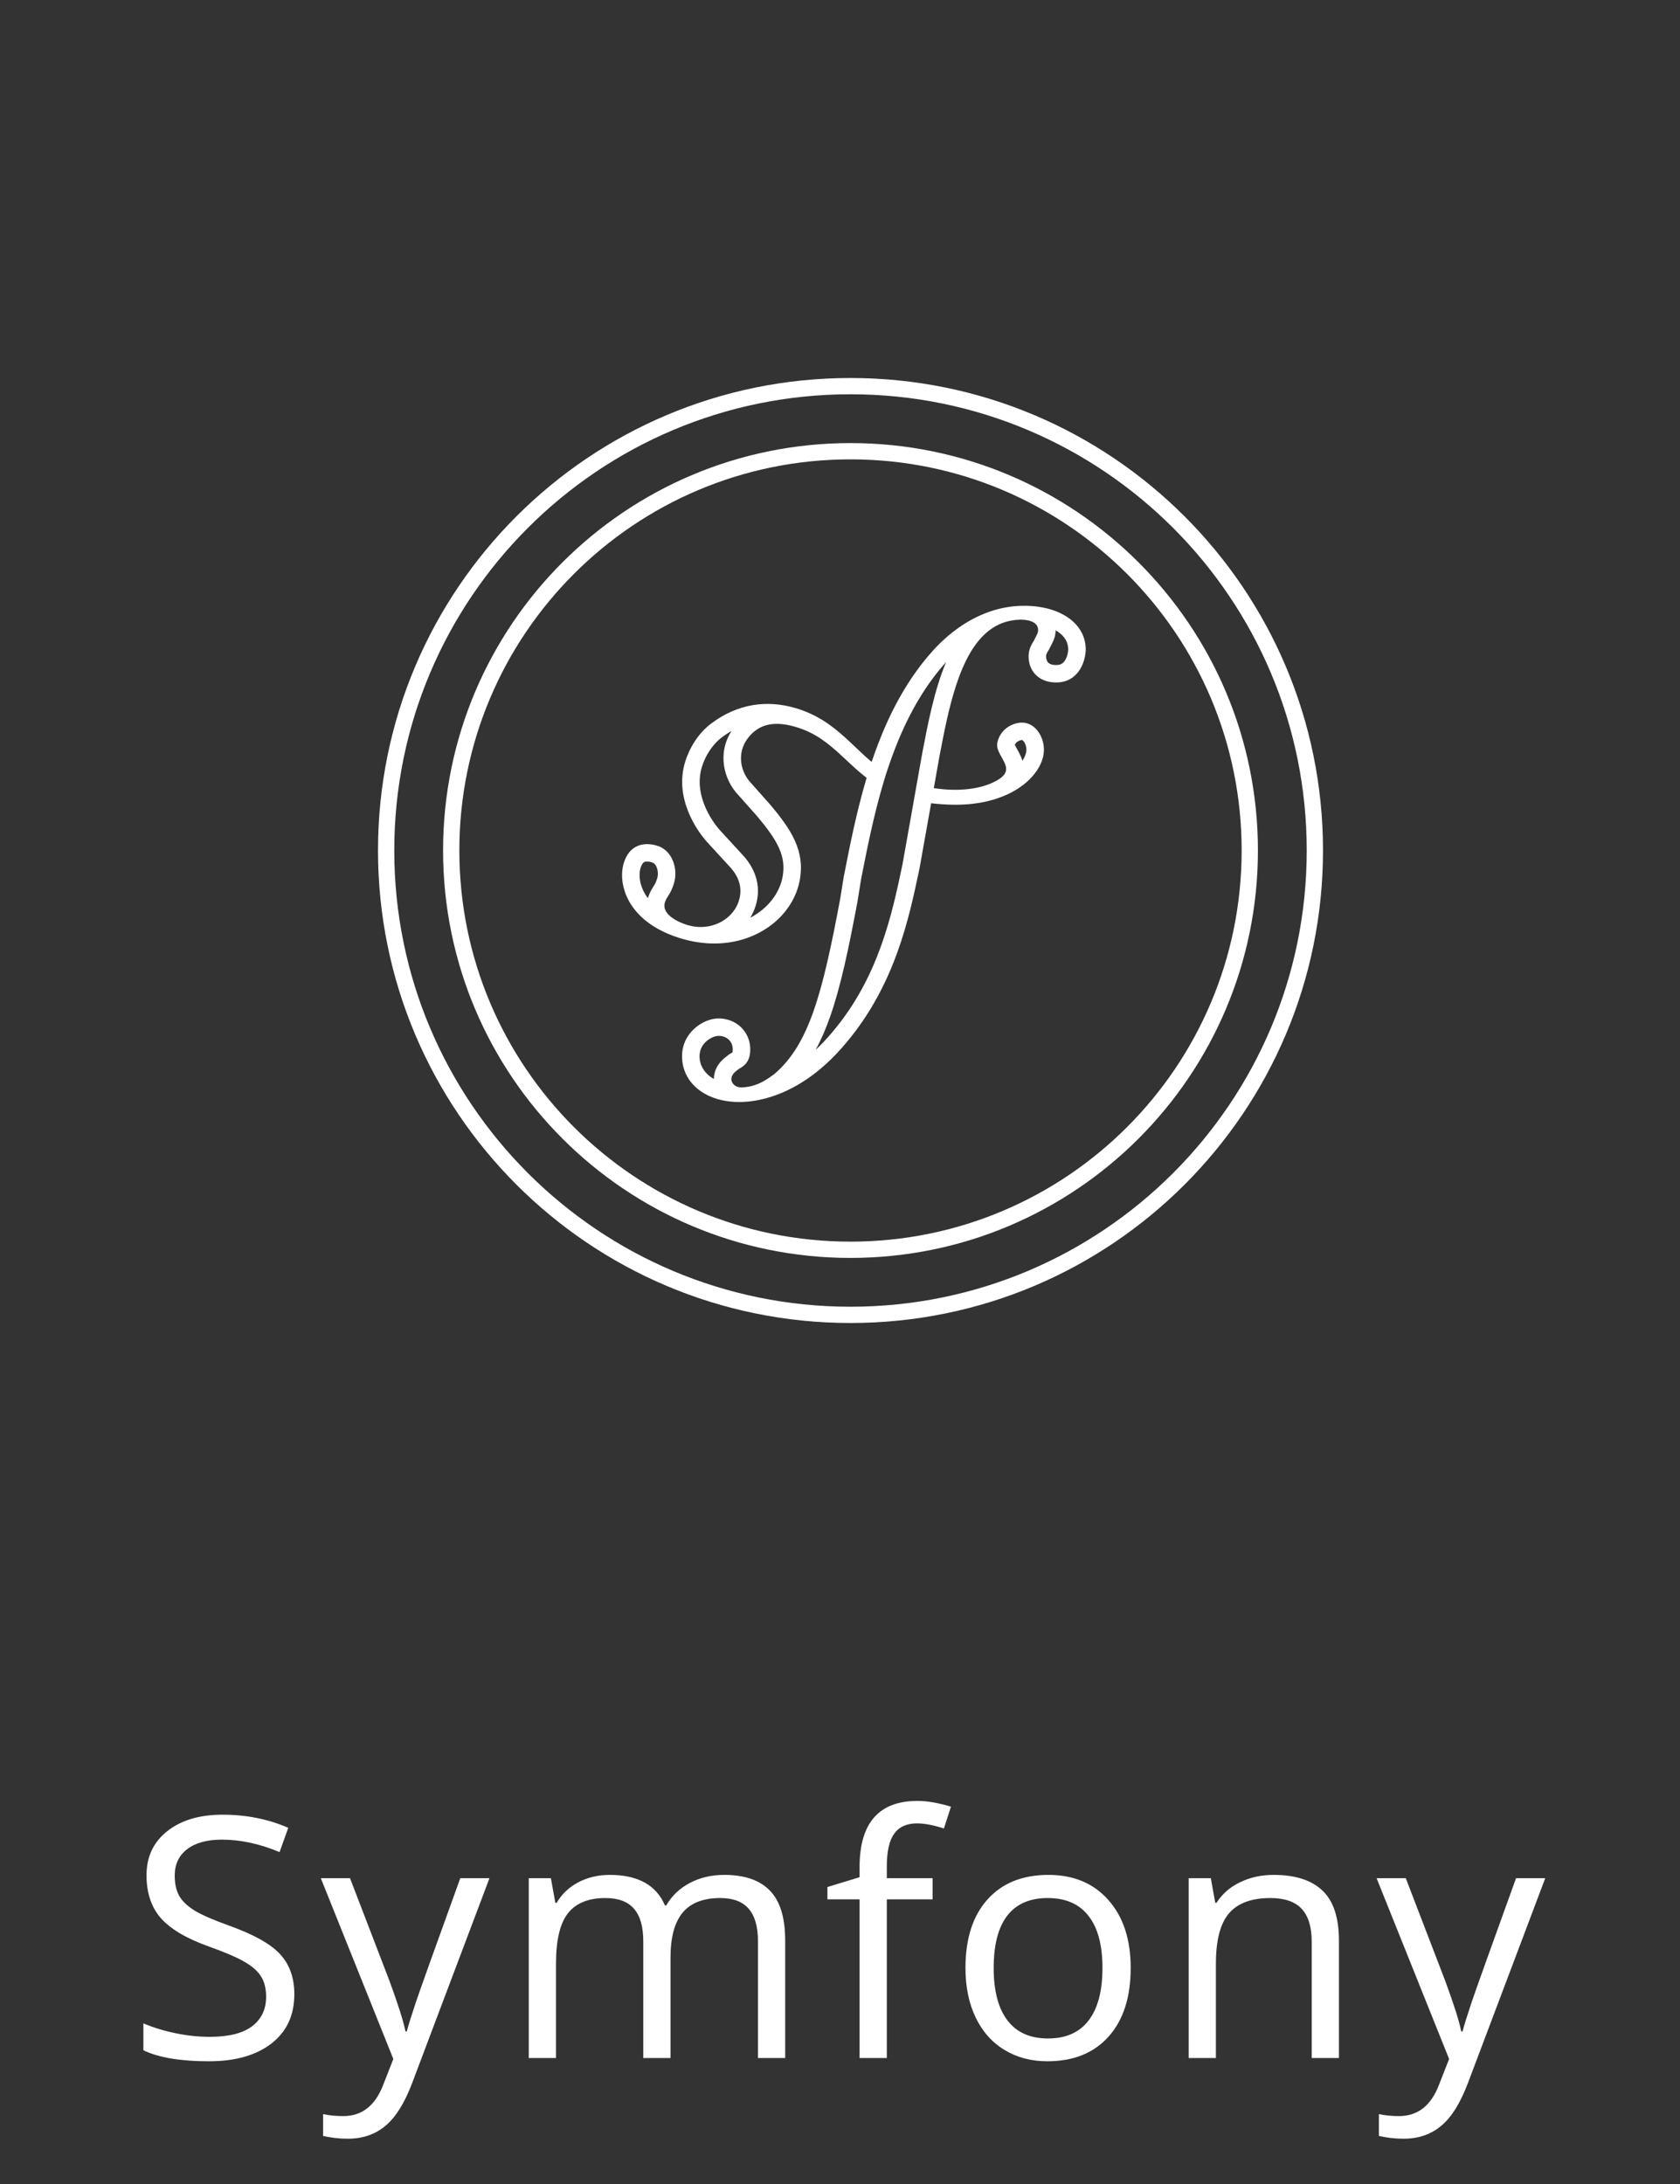 <svg width="80" height="104" viewBox="0 0 80 104" fill="none" xmlns="http://www.w3.org/2000/svg">
<rect x="0" y="0" width="80" height="104" fill="#333333" stroke="none"/>
<path fill-rule="evenodd" clip-rule="evenodd" d="M40.499 59.126C50.786 59.126 59.126 50.786 59.126 40.498C59.126 30.213 50.787 21.874 40.499 21.874C30.212 21.874 21.874 30.213 21.874 40.498C21.874 50.787 30.213 59.126 40.499 59.126ZM63 40.498C63 52.926 52.926 63 40.499 63C28.073 63 18 52.926 18 40.498C18 28.073 28.073 18 40.499 18C52.926 18 63 28.073 63 40.498ZM59.901 40.498C59.901 51.214 51.214 59.901 40.499 59.901C29.785 59.901 21.099 51.214 21.099 40.498C21.099 29.785 29.784 21.099 40.499 21.099C51.215 21.099 59.901 29.785 59.901 40.498ZM62.225 40.498C62.225 52.498 52.498 62.225 40.499 62.225C28.501 62.225 18.775 52.498 18.775 40.498C18.775 28.501 28.501 18.775 40.499 18.775C52.498 18.775 62.225 28.501 62.225 40.498Z" fill="white"/>
<path fill-rule="evenodd" clip-rule="evenodd" d="M49.222 30.528C49.041 30.803 48.973 31.038 48.982 31.308C49.007 32.041 49.555 32.525 50.35 32.497C51.413 32.461 51.718 31.408 51.701 30.867C51.666 29.863 50.839 29.151 49.636 28.924C49.314 28.863 48.965 28.837 48.597 28.85C48.572 28.851 48.546 28.852 48.52 28.853C48.517 28.853 48.514 28.853 48.511 28.853C47.863 28.887 47.246 29.048 46.669 29.307C45.726 29.73 44.89 30.417 44.198 31.242C43.14 32.494 42.381 33.941 41.808 35.442C41.713 35.691 41.623 35.941 41.538 36.192C41.528 36.222 41.518 36.251 41.508 36.281C41.276 36.088 41.056 35.882 40.836 35.674C40.802 35.642 40.769 35.61 40.735 35.578C40.111 34.986 39.473 34.38 38.562 33.97C38.35 33.874 38.122 33.789 37.877 33.717C36.542 33.327 35.142 33.487 33.853 34.464C33.243 34.928 32.823 35.628 32.623 36.289C32.105 38.001 33.167 39.527 33.649 40.073L34.704 41.223C34.921 41.449 35.446 42.037 35.189 42.88C35.007 43.488 34.468 43.953 33.801 44.097C33.462 44.17 33.089 44.159 32.712 44.042C32.667 44.028 32.62 44.011 32.571 43.994C32.571 43.994 32.571 43.994 32.571 43.994C32.317 43.9 32.036 43.756 31.849 43.57C31.683 43.405 31.591 43.206 31.66 42.979C31.699 42.85 31.768 42.741 31.835 42.634C31.882 42.56 31.927 42.488 31.961 42.411C32.031 42.259 32.068 42.143 32.091 42.07C32.092 42.065 32.094 42.061 32.095 42.056C32.299 41.381 32.02 40.501 31.309 40.277C30.644 40.07 29.965 40.234 29.701 41.104C29.448 41.943 29.744 43.361 31.359 44.248C31.648 44.407 31.98 44.549 32.358 44.667C32.406 44.682 32.454 44.697 32.501 44.71C32.501 44.71 32.501 44.71 32.501 44.71C32.972 44.845 33.431 44.914 33.87 44.927C36.091 44.988 37.806 43.587 38.094 41.856C38.315 40.536 37.728 39.554 36.656 38.293L35.781 37.308C35.251 36.769 35.069 35.851 35.617 35.145C36.08 34.55 36.739 34.296 37.818 34.595C37.965 34.635 38.104 34.682 38.237 34.733C39.095 35.067 39.682 35.616 40.291 36.186C40.528 36.407 40.768 36.633 41.029 36.849C41.106 36.914 41.186 36.977 41.268 37.04C41.258 37.073 41.248 37.106 41.239 37.139C40.778 38.702 40.47 40.267 40.193 41.678L40.182 41.73L40.007 42.815C39.169 47.285 38.529 49.74 36.868 51.149C36.858 51.156 36.848 51.164 36.838 51.171C36.718 51.258 36.579 51.359 36.419 51.453C36.134 51.619 35.78 51.764 35.333 51.781C35.333 51.781 35.332 51.781 35.332 51.781C35.332 51.781 35.332 51.781 35.332 51.781C35.139 51.786 35.012 51.72 34.934 51.638C34.86 51.56 34.829 51.468 34.827 51.411C34.82 51.18 34.983 51.056 35.123 50.949C35.146 50.931 35.169 50.914 35.19 50.897C35.413 50.773 35.749 50.569 35.725 49.914C35.702 49.14 35.071 48.469 34.161 48.499C33.479 48.523 32.44 49.175 32.479 50.371C32.513 51.419 33.331 52.244 34.62 52.435C34.85 52.469 35.096 52.483 35.354 52.474C35.355 52.474 35.355 52.474 35.356 52.474C35.357 52.474 35.358 52.474 35.358 52.474C35.693 52.462 36.178 52.404 36.757 52.215C37.758 51.889 39.04 51.175 40.31 49.638C42.623 46.883 43.286 43.73 43.776 41.402L43.791 41.331L44.34 38.248C44.346 38.249 44.352 38.25 44.358 38.251C44.657 38.287 44.977 38.311 45.324 38.319C46.424 38.343 47.316 38.139 48.001 37.815C49.128 37.283 49.696 36.428 49.71 35.734C49.725 35.059 49.275 34.394 48.645 34.41C48.195 34.422 47.629 34.728 47.493 35.362C47.441 35.607 47.574 35.843 47.704 36.073C47.901 36.423 48.09 36.758 47.596 37.088C47.595 37.089 47.593 37.09 47.591 37.091C47.127 37.397 46.371 37.631 45.342 37.607C45.341 37.607 45.341 37.607 45.34 37.607C45.326 37.607 45.313 37.606 45.299 37.606C45.039 37.598 44.761 37.574 44.467 37.53L44.736 36.012C45.166 33.77 45.673 31.125 47.096 30.026C47.498 29.716 47.974 29.529 48.543 29.509C48.563 29.509 48.589 29.508 48.62 29.508C48.62 29.508 48.62 29.508 48.621 29.508C48.802 29.509 49.137 29.54 49.315 29.712C49.384 29.778 49.429 29.866 49.433 29.98C49.437 30.108 49.411 30.158 49.301 30.373C49.279 30.417 49.252 30.468 49.222 30.528ZM50.267 30.015C50.266 30.078 50.261 30.151 50.247 30.231C50.227 30.338 50.195 30.427 50.164 30.501C50.136 30.568 50.102 30.634 50.074 30.689C50.063 30.711 50.052 30.732 50.041 30.754C50.02 30.796 49.996 30.841 49.968 30.899L49.946 30.942L49.919 30.982C49.819 31.134 49.812 31.204 49.815 31.28C49.82 31.439 49.876 31.52 49.927 31.564C49.982 31.613 50.1 31.676 50.321 31.668L50.322 31.668C50.445 31.664 50.518 31.633 50.566 31.603C50.618 31.57 50.672 31.517 50.721 31.437C50.83 31.261 50.872 31.029 50.868 30.895C50.856 30.573 50.696 30.287 50.336 30.057C50.313 30.043 50.291 30.029 50.267 30.015ZM45.054 31.526C44.981 31.606 44.909 31.689 44.838 31.773L44.836 31.775C43.672 33.153 42.88 34.806 42.298 36.543L42.181 36.892L42.066 37.276C41.601 38.834 41.292 40.403 41.007 41.852L41.003 41.876L40.828 42.956L40.826 42.967C40.408 45.198 40.029 46.987 39.533 48.403C39.329 48.984 39.102 49.514 38.838 49.994C39.111 49.74 39.389 49.448 39.667 49.111L39.669 49.109L39.671 49.107C41.849 46.511 42.477 43.53 42.97 41.187L42.973 41.174L43.498 38.224L43.497 38.224L43.917 35.862L43.927 35.81C44.186 34.458 44.494 32.845 45.054 31.526ZM48.686 36.227C48.824 36.019 48.874 35.836 48.877 35.718L48.877 35.715C48.88 35.557 48.826 35.407 48.755 35.313C48.722 35.27 48.694 35.251 48.681 35.243C48.673 35.239 48.67 35.239 48.668 35.239C48.61 35.24 48.521 35.265 48.445 35.321C48.394 35.358 48.352 35.406 48.327 35.473C48.327 35.474 48.328 35.475 48.328 35.476C48.346 35.515 48.371 35.562 48.411 35.633C48.416 35.642 48.422 35.652 48.428 35.663C48.462 35.723 48.507 35.803 48.547 35.883C48.588 35.964 48.645 36.082 48.686 36.227ZM33.993 51.378C33.999 51.002 34.166 50.723 34.335 50.539C34.416 50.451 34.497 50.384 34.553 50.34C34.6 50.302 34.616 50.291 34.627 50.283C34.637 50.276 34.643 50.271 34.663 50.255L34.72 50.208L34.785 50.172C34.846 50.138 34.869 50.122 34.876 50.116C34.877 50.114 34.879 50.11 34.88 50.104C34.886 50.084 34.896 50.035 34.893 49.943L34.892 49.939C34.882 49.61 34.624 49.313 34.189 49.328C34.068 49.332 33.825 49.409 33.617 49.602C33.431 49.775 33.301 50.014 33.311 50.344C33.323 50.715 33.532 51.12 33.993 51.378ZM34.837 34.808C34.148 35.862 34.455 37.131 35.169 37.871L36.025 38.835C37.072 40.066 37.428 40.791 37.272 41.72L37.272 41.721C37.142 42.503 36.582 43.258 35.725 43.702C35.836 43.522 35.924 43.327 35.987 43.118C36.384 41.812 35.556 40.91 35.313 40.657L34.27 39.521C33.825 39.014 33.037 37.797 33.421 36.528M34.837 34.808C34.676 34.898 34.517 35.003 34.359 35.123C33.914 35.462 33.58 36.001 33.421 36.528M30.853 42.771C30.856 42.761 30.859 42.75 30.862 42.74C30.928 42.521 31.032 42.349 31.096 42.247C31.117 42.212 31.134 42.185 31.147 42.164C31.183 42.108 31.191 42.095 31.199 42.077L31.201 42.072L31.203 42.066C31.252 41.961 31.275 41.887 31.297 41.819C31.297 41.818 31.298 41.816 31.298 41.814C31.344 41.66 31.335 41.465 31.271 41.304C31.209 41.15 31.125 41.089 31.058 41.068C30.852 41.004 30.734 41.026 30.687 41.047C30.666 41.056 30.574 41.096 30.499 41.343M30.853 42.771C30.424 42.207 30.412 41.63 30.499 41.343L30.853 42.771Z" fill="white"/>
<path d="M14.016 94.961C14.016 95.966 13.651 96.75 12.922 97.312C12.193 97.875 11.203 98.156 9.953 98.156C8.599 98.156 7.557 97.982 6.828 97.633V96.352C7.297 96.549 7.807 96.706 8.359 96.82C8.911 96.935 9.458 96.992 10 96.992C10.885 96.992 11.552 96.826 12 96.492C12.448 96.154 12.672 95.685 12.672 95.086C12.672 94.69 12.591 94.367 12.43 94.117C12.273 93.862 12.008 93.628 11.633 93.414C11.263 93.201 10.698 92.958 9.938 92.688C8.875 92.307 8.115 91.857 7.656 91.336C7.203 90.815 6.977 90.135 6.977 89.297C6.977 88.417 7.307 87.716 7.969 87.195C8.63 86.674 9.505 86.414 10.594 86.414C11.729 86.414 12.773 86.622 13.727 87.039L13.312 88.195C12.37 87.799 11.453 87.602 10.562 87.602C9.859 87.602 9.31 87.753 8.914 88.055C8.518 88.357 8.32 88.776 8.32 89.312C8.32 89.708 8.393 90.034 8.539 90.289C8.685 90.539 8.93 90.771 9.273 90.984C9.622 91.193 10.154 91.424 10.867 91.68C12.065 92.107 12.888 92.565 13.336 93.055C13.789 93.544 14.016 94.18 14.016 94.961ZM15.277 89.438H16.668L18.543 94.32C18.954 95.435 19.209 96.24 19.308 96.734H19.371C19.438 96.469 19.579 96.016 19.793 95.375C20.011 94.729 20.72 92.75 21.918 89.438H23.308L19.628 99.188C19.264 100.151 18.837 100.833 18.347 101.234C17.863 101.641 17.267 101.844 16.558 101.844C16.162 101.844 15.772 101.799 15.386 101.711V100.672C15.673 100.734 15.993 100.766 16.347 100.766C17.238 100.766 17.873 100.266 18.253 99.266L18.73 98.047L15.277 89.438ZM36.093 98V92.43C36.093 91.747 35.947 91.237 35.655 90.898C35.364 90.555 34.91 90.383 34.296 90.383C33.489 90.383 32.892 90.615 32.507 91.078C32.121 91.542 31.929 92.255 31.929 93.219V98H30.632V92.43C30.632 91.747 30.486 91.237 30.194 90.898C29.903 90.555 29.447 90.383 28.827 90.383C28.015 90.383 27.418 90.628 27.038 91.117C26.663 91.602 26.476 92.398 26.476 93.508V98H25.179V89.438H26.233L26.444 90.609H26.507C26.752 90.193 27.095 89.867 27.538 89.633C27.986 89.398 28.486 89.281 29.038 89.281C30.377 89.281 31.252 89.766 31.663 90.734H31.726C31.981 90.287 32.351 89.932 32.835 89.672C33.319 89.412 33.871 89.281 34.491 89.281C35.46 89.281 36.184 89.531 36.663 90.031C37.148 90.526 37.39 91.32 37.39 92.414V98H36.093ZM44.409 90.445H42.229V98H40.932V90.445H39.401V89.859L40.932 89.391V88.914C40.932 86.81 41.852 85.758 43.69 85.758C44.143 85.758 44.674 85.849 45.284 86.031L44.948 87.07C44.448 86.909 44.021 86.828 43.667 86.828C43.177 86.828 42.815 86.992 42.581 87.32C42.346 87.643 42.229 88.164 42.229 88.883V89.438H44.409V90.445ZM53.842 93.711C53.842 95.107 53.49 96.198 52.787 96.984C52.084 97.766 51.113 98.156 49.873 98.156C49.108 98.156 48.428 97.977 47.834 97.617C47.24 97.258 46.782 96.742 46.459 96.07C46.136 95.398 45.975 94.612 45.975 93.711C45.975 92.315 46.324 91.229 47.022 90.453C47.719 89.672 48.688 89.281 49.928 89.281C51.126 89.281 52.076 89.68 52.779 90.477C53.488 91.273 53.842 92.352 53.842 93.711ZM47.318 93.711C47.318 94.805 47.537 95.638 47.975 96.211C48.412 96.784 49.055 97.07 49.904 97.07C50.753 97.07 51.397 96.787 51.834 96.219C52.277 95.646 52.498 94.81 52.498 93.711C52.498 92.622 52.277 91.797 51.834 91.234C51.397 90.667 50.748 90.383 49.889 90.383C49.04 90.383 48.399 90.662 47.967 91.219C47.535 91.776 47.318 92.607 47.318 93.711ZM62.462 98V92.461C62.462 91.763 62.304 91.242 61.986 90.898C61.668 90.555 61.171 90.383 60.494 90.383C59.598 90.383 58.942 90.625 58.525 91.109C58.108 91.594 57.9 92.393 57.9 93.508V98H56.603V89.438H57.658L57.869 90.609H57.931C58.197 90.188 58.569 89.862 59.048 89.633C59.528 89.398 60.062 89.281 60.65 89.281C61.681 89.281 62.457 89.531 62.978 90.031C63.499 90.526 63.759 91.32 63.759 92.414V98H62.462ZM65.552 89.438H66.942L68.817 94.32C69.229 95.435 69.484 96.24 69.583 96.734H69.646C69.713 96.469 69.854 96.016 70.067 95.375C70.286 94.729 70.995 92.75 72.192 89.438H73.583L69.903 99.188C69.539 100.151 69.112 100.833 68.622 101.234C68.138 101.641 67.541 101.844 66.833 101.844C66.437 101.844 66.047 101.799 65.661 101.711V100.672C65.948 100.734 66.268 100.766 66.622 100.766C67.513 100.766 68.148 100.266 68.528 99.266L69.005 98.047L65.552 89.438Z" fill="white"/>
</svg>
